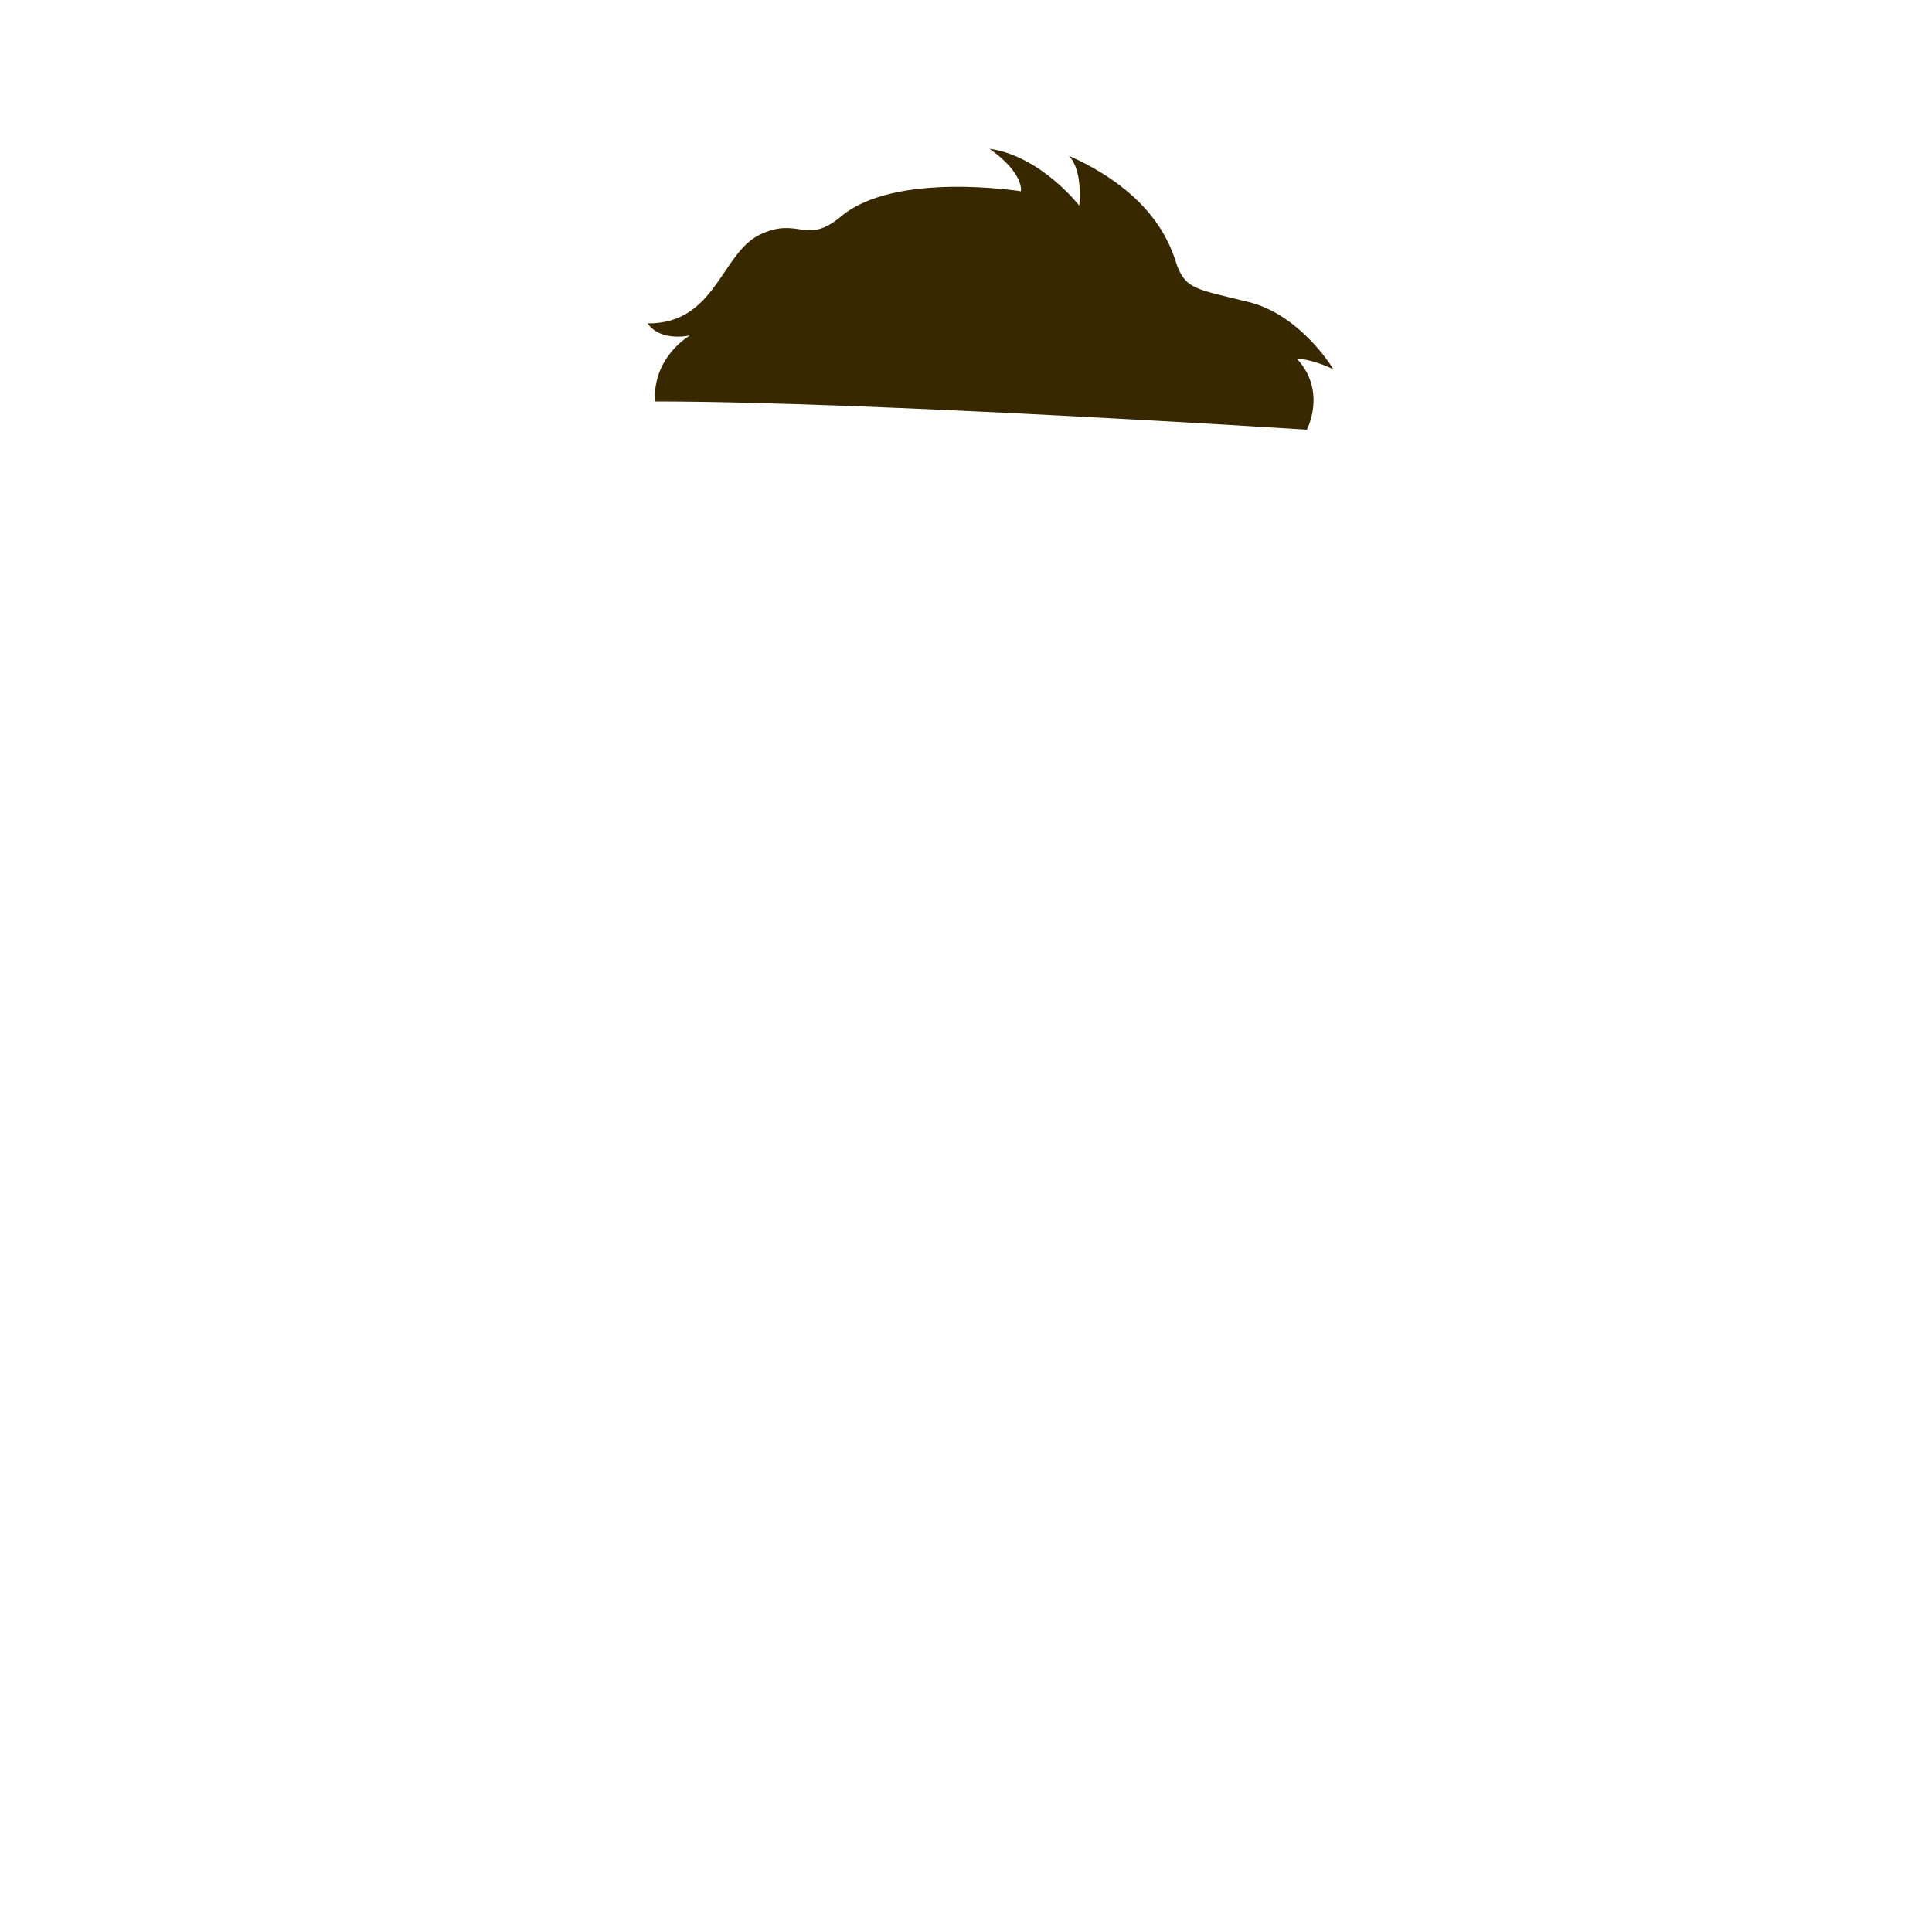<?xml version="1.0" encoding="utf-8"?>
<!-- Generator: Adobe Illustrator 18.0.0, SVG Export Plug-In . SVG Version: 6.00 Build 0)  -->
<!DOCTYPE svg PUBLIC "-//W3C//DTD SVG 1.1//EN" "http://www.w3.org/Graphics/SVG/1.1/DTD/svg11.dtd">
<svg version="1.1" id="content" xmlns="http://www.w3.org/2000/svg" xmlns:xlink="http://www.w3.org/1999/xlink" x="0px" y="0px"
	 width="500px" height="500px" viewBox="0 0 500 500" enable-background="new 0 0 500 500" xml:space="preserve">
<rect id="position" display="none" fill="none" stroke="#000000" width="500" height="500"/>
<path id="hair_1_" fill="#382800" d="M304.8,69.2c-1.2-3-4-18.1-28.2-28.9c3.8,3.9,2.7,12.9,2.7,12.9s-9.9-12.8-23.2-14.7
	c9.1,6.5,8.1,11,8.1,11s-32.4-5.2-46.4,6.4c-9.2,7.8-11,0-21.1,4.8s-11.4,23.1-29.1,23c3.4,4.9,11,3.1,11,3.1s-9.7,5.4-9.1,17.1
	c54.7,0,168.7,7.3,168.7,7.3s5.3-9.9-2.6-18.4c4.7,0.3,9.5,2.8,9.5,2.8s-8.4-14.2-22.2-17.5C309.3,74.8,307.2,74.7,304.8,69.2z"/>
<g id="bounds" display="none">
	
		<rect x="121.7" y="-28.4" display="inline" fill="none" stroke="#000000" stroke-width="0.987" stroke-miterlimit="10" width="254.7" height="254.7"/>
</g>
</svg>
